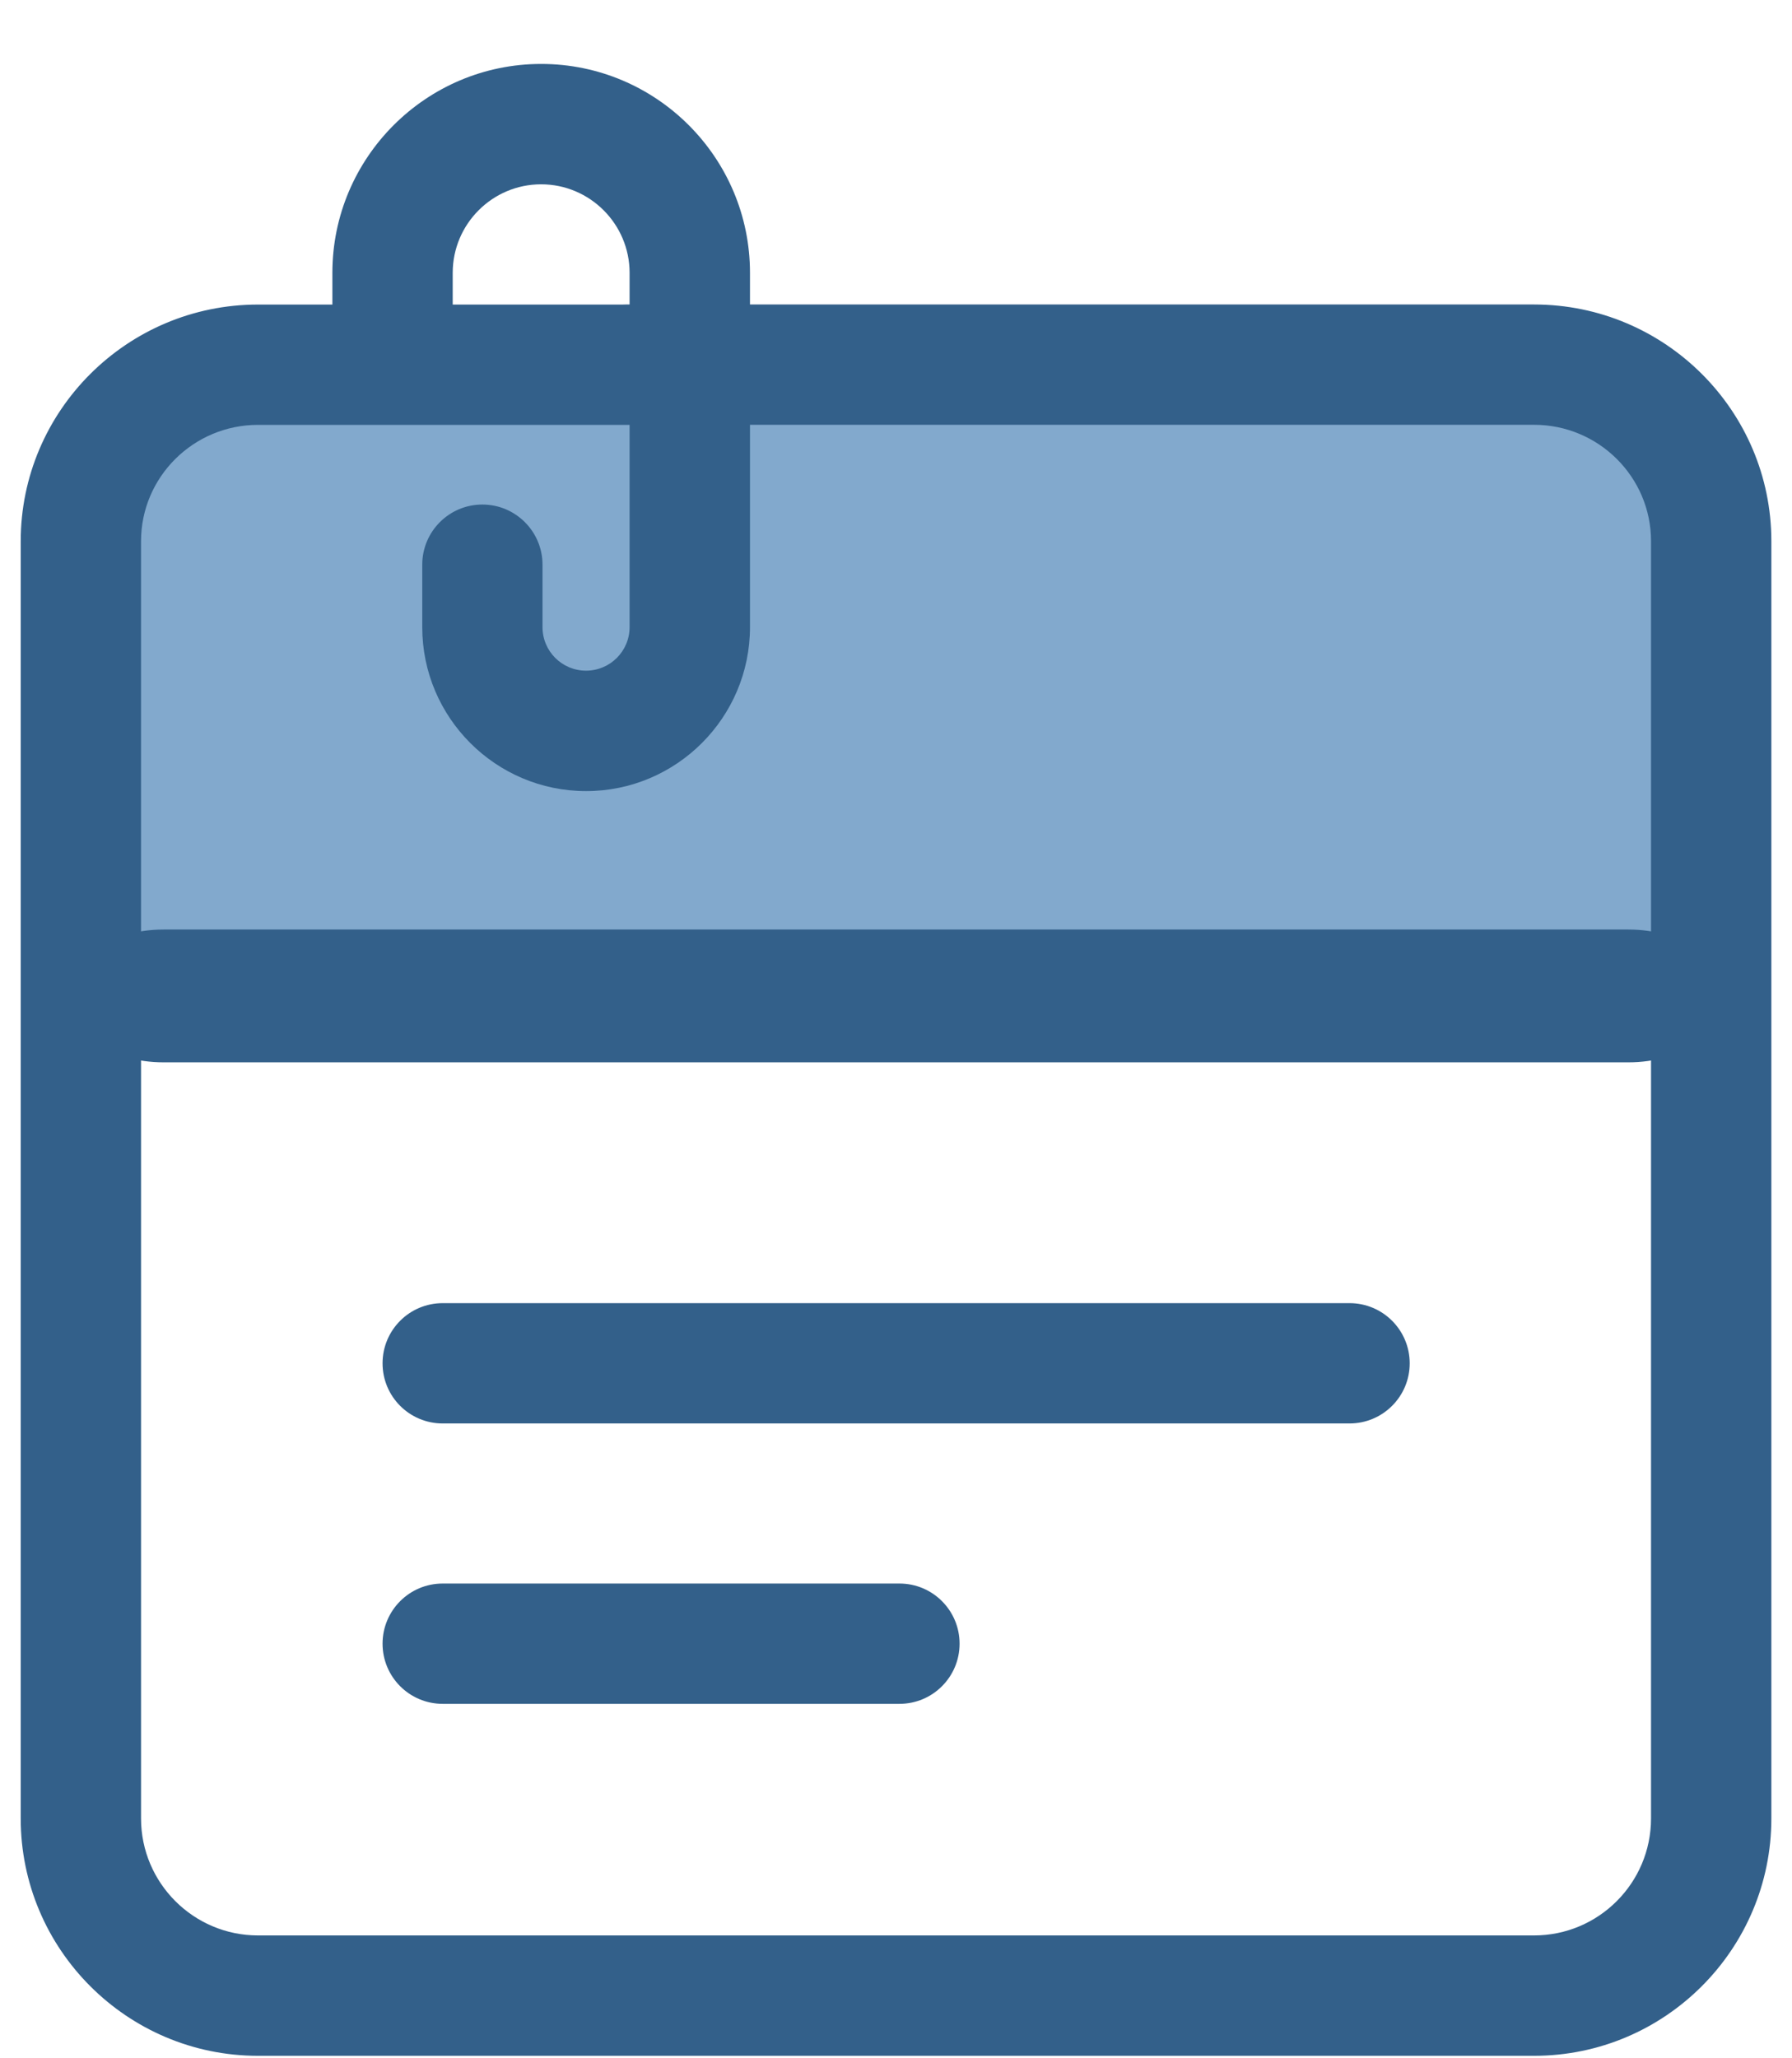 <svg width="27" height="31" viewBox="0 0 27 31" fill="none" xmlns="http://www.w3.org/2000/svg">
<path d="M24.952 6H4.869C3.284 6 2 6.155 2 6.346V14.654C2 14.845 3.284 15 4.869 15H23.968C25.553 15 25.854 13.374 25.854 13.183V6.346C25.854 6.155 26.536 6 24.952 6Z" fill="#82A9CD"/>
<path d="M6.67 23.85C6.169 23.85 5.764 24.256 5.764 24.756C5.764 25.256 6.169 25.662 6.67 25.662H13.552C14.053 25.662 14.458 25.256 14.458 24.756C14.458 24.256 14.053 23.85 13.552 23.85H6.67Z" fill="#33608A"/>
<path d="M24.536 14H2.464C1.655 14 1 14.448 1 15C1 15.552 1.655 16 2.464 16H24.536C25.345 16 26 15.552 26 15C26 14.448 25.344 14 24.536 14Z" fill="#33608A"/>
<path d="M21.24 20.533C21.24 20.033 20.834 19.627 20.334 19.627H6.67C6.169 19.627 5.764 20.033 5.764 20.533C5.764 21.034 6.169 21.439 6.67 21.439H20.333C20.834 21.439 21.24 21.034 21.24 20.533H21.24Z" fill="#33608A"/>
<path d="M23.114 4.586H9.424C8.923 4.586 8.518 4.992 8.518 5.492C8.518 5.993 8.923 6.398 9.424 6.398H23.114C24.086 6.398 24.876 7.184 24.876 8.15V27.388C24.876 28.36 24.086 29.15 23.114 29.15H3.887C2.916 29.15 2.125 28.36 2.125 27.388V8.151C2.125 7.184 2.916 6.399 3.887 6.399H9.486V9.445C9.486 9.808 9.192 10.101 8.83 10.101C8.467 10.101 8.174 9.808 8.174 9.445V8.505C8.174 8.005 7.768 7.599 7.268 7.599C6.767 7.599 6.362 8.005 6.362 8.505V9.446C6.362 10.808 7.47 11.915 8.831 11.915C10.192 11.915 11.3 10.807 11.3 9.446L11.3 4.109C11.3 2.374 9.889 0.963 8.154 0.963C6.42 0.963 5.008 2.374 5.008 4.109V4.587H3.887C1.916 4.587 0.312 6.187 0.312 8.152V27.388C0.312 29.36 1.916 30.963 3.887 30.963H23.114C25.086 30.963 26.689 29.359 26.689 27.388V8.151C26.689 6.186 25.086 4.586 23.114 4.586ZM6.821 4.109C6.821 3.374 7.419 2.776 8.153 2.776C8.887 2.776 9.486 3.374 9.486 4.109V4.587H6.821V4.109Z" fill="#33608A"/>
</svg>
